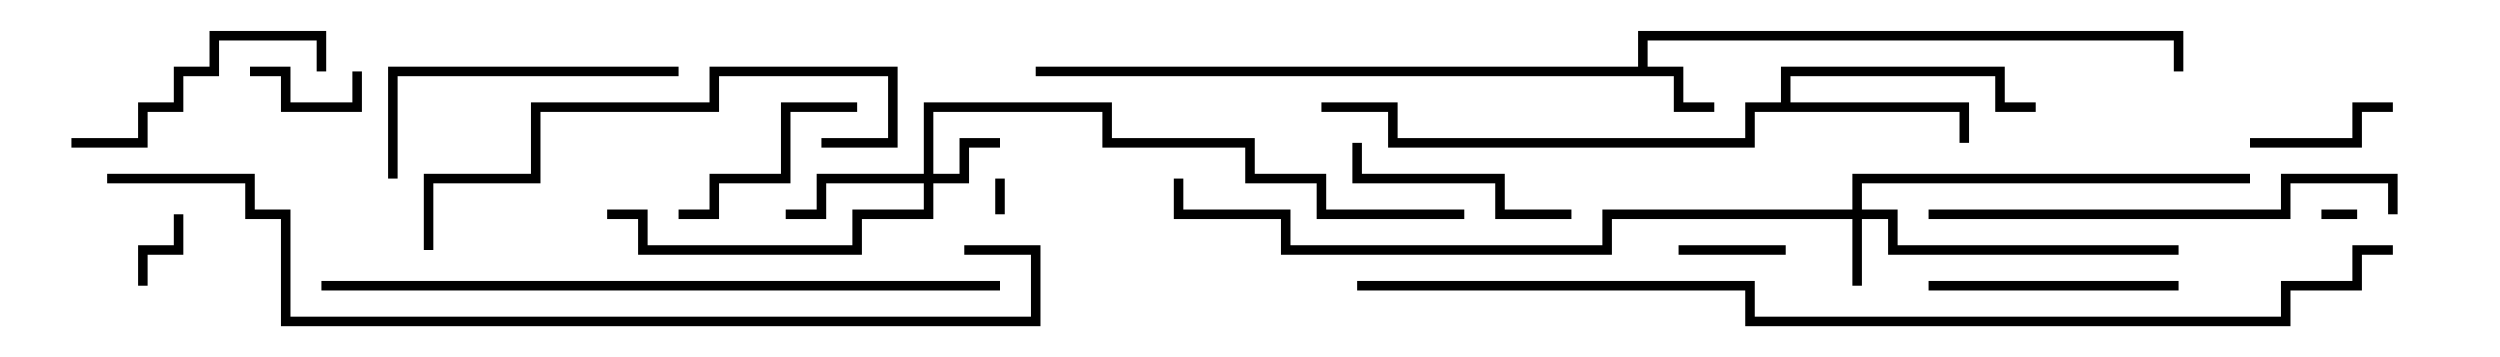 <svg version="1.1" width="105" height="15" xmlns="http://www.w3.org/2000/svg"><path d="M68.8,2.8L68.8,1.3L91.7,1.3L91.7,3L91.3,3L91.3,1.7L69.2,1.7L69.2,2.8L70.7,2.8L70.7,4.3L72,4.3L72,4.7L70.3,4.7L70.3,3.2L43.5,3.2L43.5,2.8z" stroke="none"/><path d="M74.8,4.3L74.8,2.8L84.2,2.8L84.2,4.3L85.5,4.3L85.5,4.7L83.8,4.7L83.8,3.2L75.2,3.2L75.2,4.3L82.7,4.3L82.7,6L82.3,6L82.3,4.7L73.7,4.7L73.7,6.2L58.3,6.2L58.3,4.7L55.5,4.7L55.5,4.3L58.7,4.3L58.7,5.8L73.3,5.8L73.3,4.3z" stroke="none"/><path d="M77.8,8.8L77.8,7.3L94.5,7.3L94.5,7.7L78.2,7.7L78.2,8.8L79.7,8.8L79.7,10.3L91.5,10.3L91.5,10.7L79.3,10.7L79.3,9.2L78.2,9.2L78.2,12L77.8,12L77.8,9.2L67.7,9.2L67.7,10.7L53.8,10.7L53.8,9.2L49.3,9.2L49.3,7.5L49.7,7.5L49.7,8.8L54.2,8.8L54.2,10.3L67.3,10.3L67.3,8.8z" stroke="none"/><path d="M38.8,7.3L38.8,4.3L46.7,4.3L46.7,5.8L52.7,5.8L52.7,7.3L55.7,7.3L55.7,8.8L61.5,8.8L61.5,9.2L55.3,9.2L55.3,7.7L52.3,7.7L52.3,6.2L46.3,6.2L46.3,4.7L39.2,4.7L39.2,7.3L40.3,7.3L40.3,5.8L42,5.8L42,6.2L40.7,6.2L40.7,7.7L39.2,7.7L39.2,9.2L36.2,9.2L36.2,10.7L26.8,10.7L26.8,9.2L25.5,9.2L25.5,8.8L27.2,8.8L27.2,10.3L35.8,10.3L35.8,8.8L38.8,8.8L38.8,7.7L34.7,7.7L34.7,9.2L33,9.2L33,8.8L34.3,8.8L34.3,7.3z" stroke="none"/><path d="M99,8.8L99,9.2L97.5,9.2L97.5,8.8z" stroke="none"/><path d="M41.8,7.5L42.2,7.5L42.2,9L41.8,9z" stroke="none"/><path d="M6.2,12L5.8,12L5.8,10.3L7.3,10.3L7.3,9L7.7,9L7.7,10.7L6.2,10.7z" stroke="none"/><path d="M75,10.3L75,10.7L70.5,10.7L70.5,10.3z" stroke="none"/><path d="M14.8,3L15.2,3L15.2,4.7L11.8,4.7L11.8,3.2L10.5,3.2L10.5,2.8L12.2,2.8L12.2,4.3L14.8,4.3z" stroke="none"/><path d="M94.5,6.2L94.5,5.8L98.8,5.8L98.8,4.3L100.5,4.3L100.5,4.7L99.2,4.7L99.2,6.2z" stroke="none"/><path d="M36,4.3L36,4.7L33.2,4.7L33.2,7.7L30.2,7.7L30.2,9.2L28.5,9.2L28.5,8.8L29.8,8.8L29.8,7.3L32.8,7.3L32.8,4.3z" stroke="none"/><path d="M66,8.8L66,9.2L62.8,9.2L62.8,7.7L56.8,7.7L56.8,6L57.2,6L57.2,7.3L63.2,7.3L63.2,8.8z" stroke="none"/><path d="M81,12.2L81,11.8L91.5,11.8L91.5,12.2z" stroke="none"/><path d="M3,6.2L3,5.8L5.8,5.8L5.8,4.3L7.3,4.3L7.3,2.8L8.8,2.8L8.8,1.3L13.7,1.3L13.7,3L13.3,3L13.3,1.7L9.2,1.7L9.2,3.2L7.7,3.2L7.7,4.7L6.2,4.7L6.2,6.2z" stroke="none"/><path d="M28.5,2.8L28.5,3.2L16.7,3.2L16.7,7.5L16.3,7.5L16.3,2.8z" stroke="none"/><path d="M34.5,6.2L34.5,5.8L37.3,5.8L37.3,3.2L30.2,3.2L30.2,4.7L22.7,4.7L22.7,7.7L18.2,7.7L18.2,10.5L17.8,10.5L17.8,7.3L22.3,7.3L22.3,4.3L29.8,4.3L29.8,2.8L37.7,2.8L37.7,6.2z" stroke="none"/><path d="M100.7,9L100.3,9L100.3,7.7L96.2,7.7L96.2,9.2L81,9.2L81,8.8L95.8,8.8L95.8,7.3L100.7,7.3z" stroke="none"/><path d="M42,11.8L42,12.2L13.5,12.2L13.5,11.8z" stroke="none"/><path d="M4.5,7.7L4.5,7.3L10.7,7.3L10.7,8.8L12.2,8.8L12.2,13.3L43.3,13.3L43.3,10.7L40.5,10.7L40.5,10.3L43.7,10.3L43.7,13.7L11.8,13.7L11.8,9.2L10.3,9.2L10.3,7.7z" stroke="none"/><path d="M57,12.2L57,11.8L73.7,11.8L73.7,13.3L95.8,13.3L95.8,11.8L98.8,11.8L98.8,10.3L100.5,10.3L100.5,10.7L99.2,10.7L99.2,12.2L96.2,12.2L96.2,13.7L73.3,13.7L73.3,12.2z" stroke="none"/></svg>